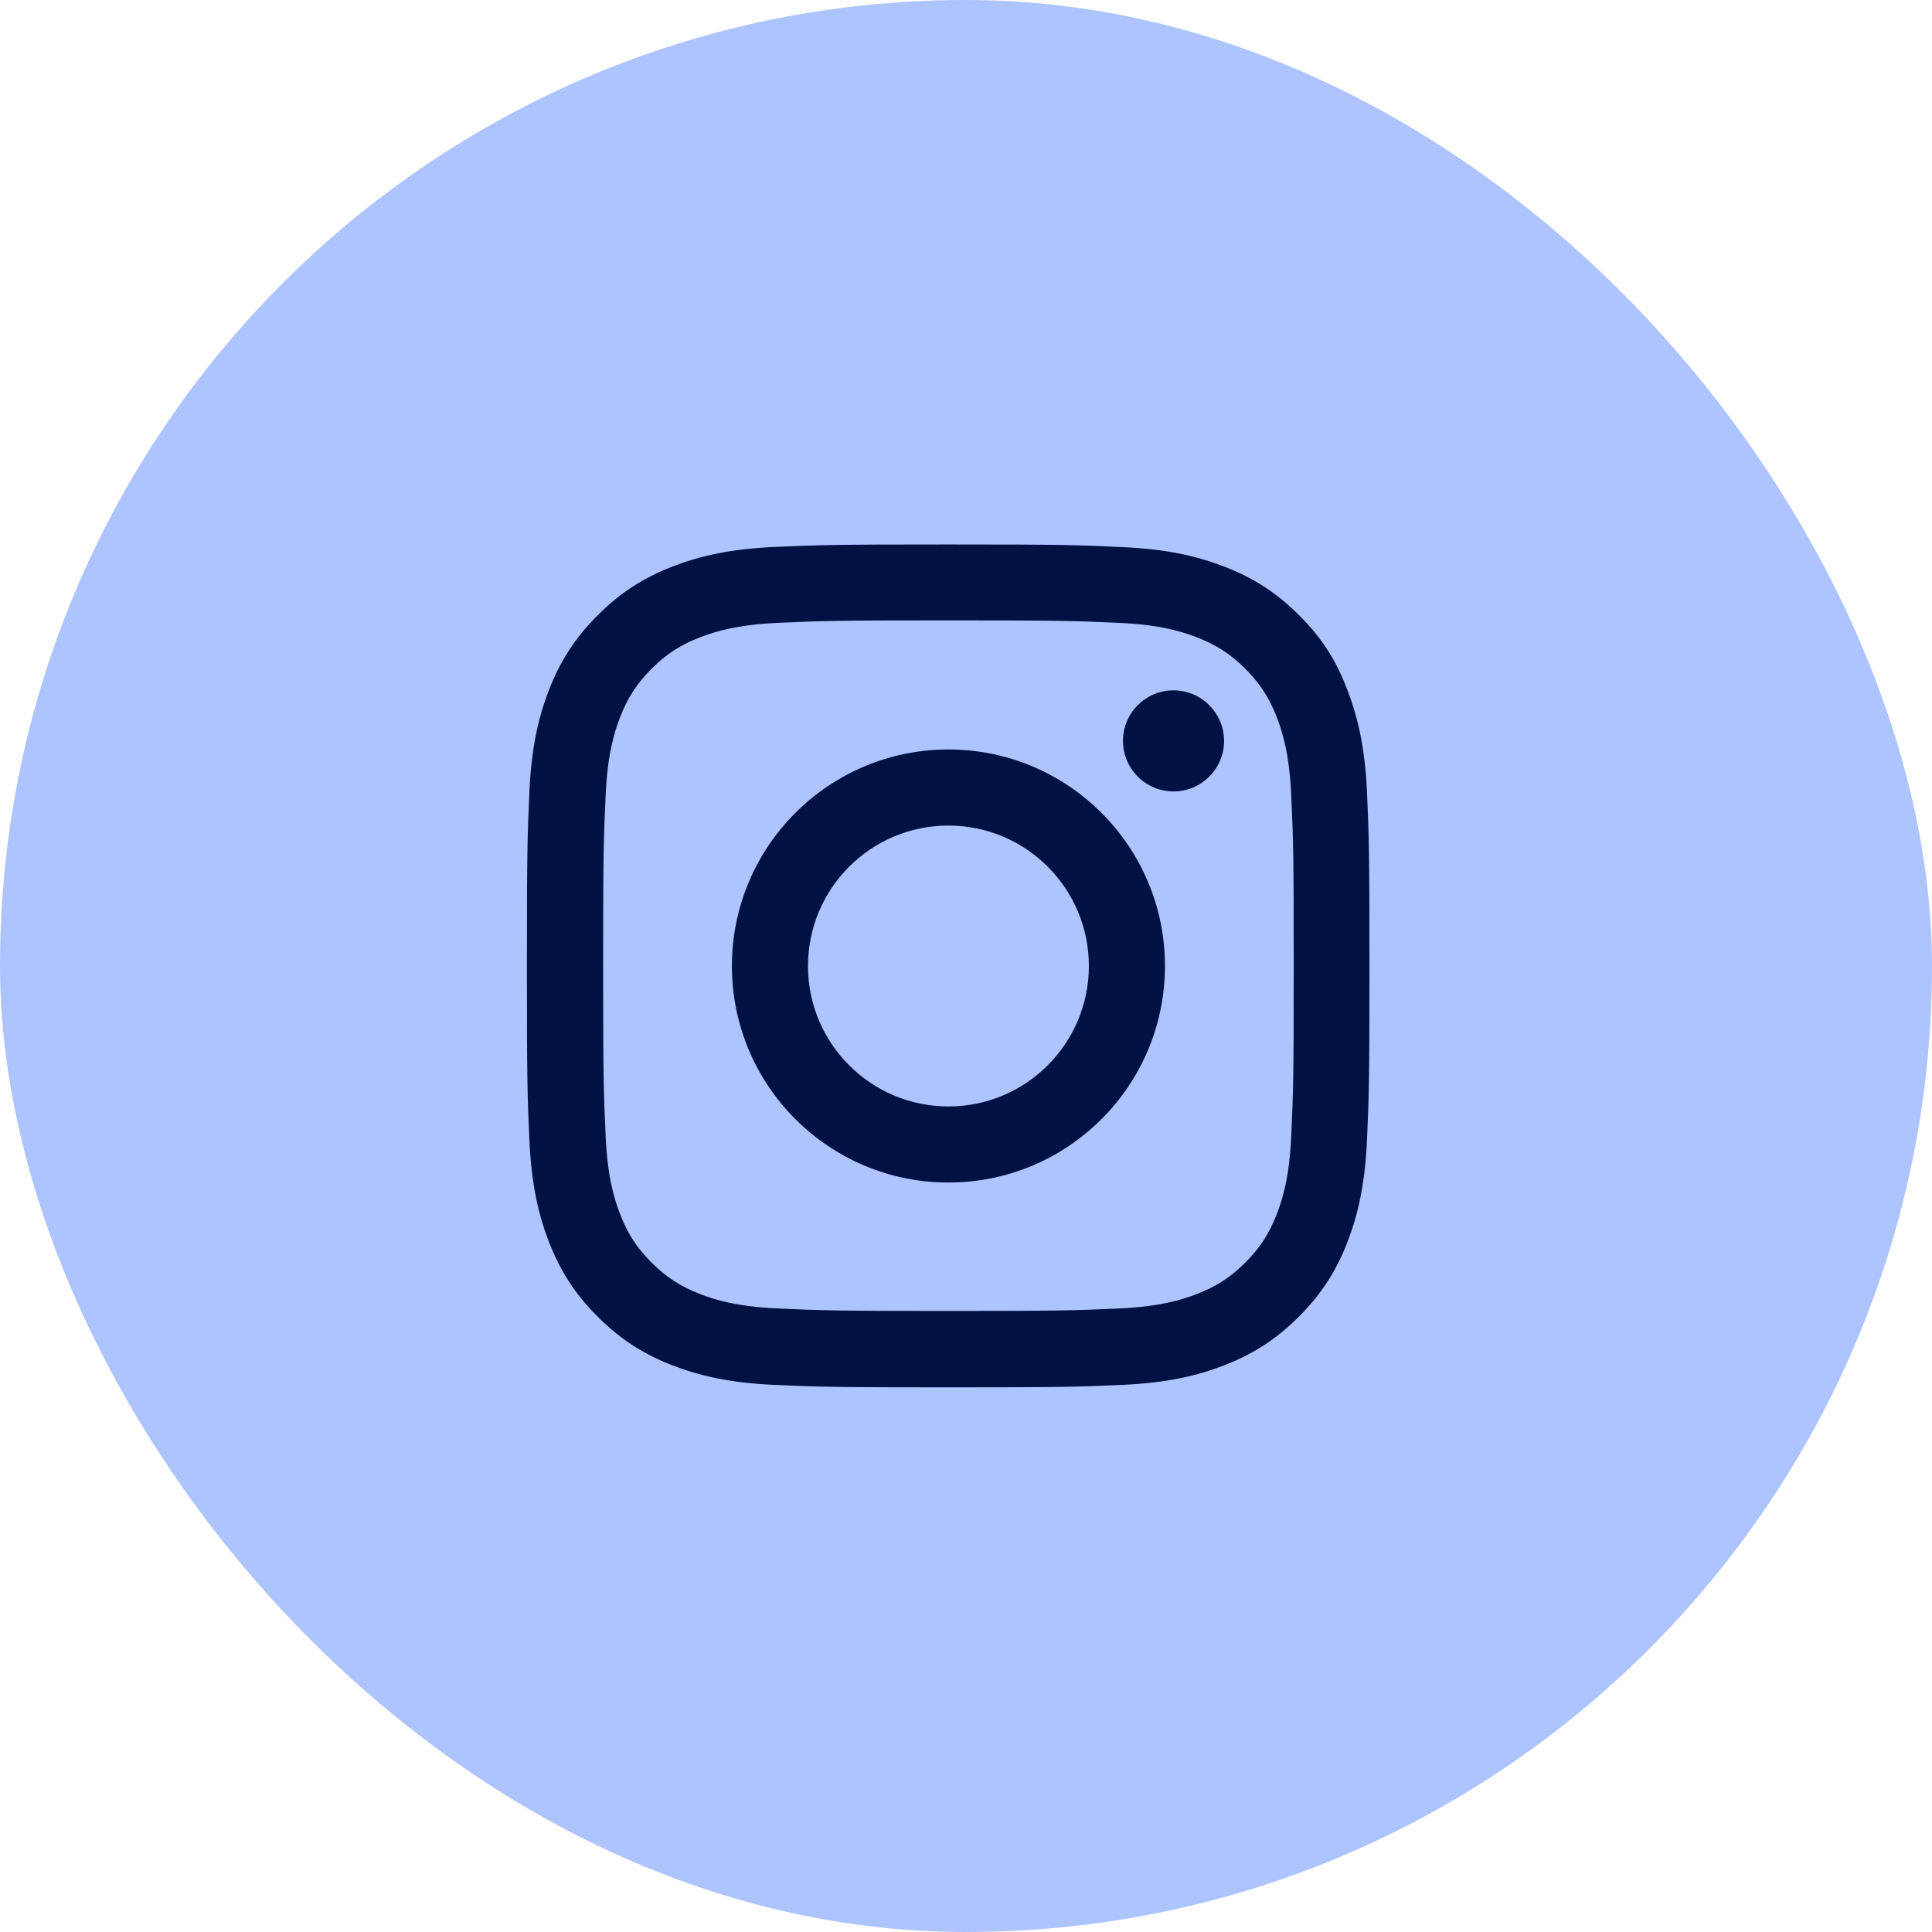 <svg width="55" height="55" viewBox="0 0 55 55" fill="none" xmlns="http://www.w3.org/2000/svg">
<rect width="55" height="55" rx="27.5" fill="#AEC4FF"/>
<g clip-path="url(#clip0_69_319)">
<path d="M27 17.661C30.206 17.661 30.586 17.675 31.847 17.731C33.019 17.783 33.652 17.98 34.073 18.144C34.631 18.359 35.034 18.622 35.452 19.039C35.873 19.461 36.131 19.859 36.347 20.417C36.511 20.839 36.708 21.477 36.759 22.644C36.816 23.909 36.83 24.289 36.83 27.491C36.83 30.697 36.816 31.077 36.759 32.337C36.708 33.509 36.511 34.142 36.347 34.564C36.131 35.122 35.869 35.525 35.452 35.942C35.03 36.364 34.631 36.622 34.073 36.837C33.652 37.002 33.014 37.198 31.847 37.25C30.581 37.306 30.202 37.32 27 37.32C23.794 37.32 23.414 37.306 22.153 37.25C20.981 37.198 20.348 37.002 19.927 36.837C19.369 36.622 18.966 36.359 18.548 35.942C18.127 35.52 17.869 35.122 17.653 34.564C17.489 34.142 17.292 33.505 17.241 32.337C17.184 31.072 17.17 30.692 17.17 27.491C17.17 24.284 17.184 23.905 17.241 22.644C17.292 21.472 17.489 20.839 17.653 20.417C17.869 19.859 18.131 19.456 18.548 19.039C18.97 18.617 19.369 18.359 19.927 18.144C20.348 17.98 20.986 17.783 22.153 17.731C23.414 17.675 23.794 17.661 27 17.661ZM27 15.5C23.742 15.5 23.334 15.514 22.055 15.57C20.78 15.627 19.903 15.833 19.144 16.128C18.352 16.438 17.681 16.845 17.016 17.516C16.345 18.181 15.938 18.852 15.628 19.639C15.333 20.403 15.127 21.275 15.07 22.55C15.014 23.834 15 24.242 15 27.5C15 30.758 15.014 31.166 15.07 32.445C15.127 33.72 15.333 34.597 15.628 35.356C15.938 36.148 16.345 36.819 17.016 37.484C17.681 38.15 18.352 38.562 19.139 38.867C19.903 39.163 20.775 39.369 22.05 39.425C23.33 39.481 23.738 39.495 26.995 39.495C30.253 39.495 30.661 39.481 31.941 39.425C33.216 39.369 34.092 39.163 34.852 38.867C35.639 38.562 36.309 38.15 36.975 37.484C37.641 36.819 38.053 36.148 38.358 35.361C38.653 34.597 38.859 33.725 38.916 32.45C38.972 31.17 38.986 30.762 38.986 27.505C38.986 24.247 38.972 23.839 38.916 22.559C38.859 21.284 38.653 20.408 38.358 19.648C38.062 18.852 37.655 18.181 36.984 17.516C36.319 16.85 35.648 16.438 34.861 16.133C34.097 15.838 33.225 15.631 31.95 15.575C30.666 15.514 30.258 15.5 27 15.5Z" fill="#001243"/>
<path d="M27 21.336C23.597 21.336 20.836 24.097 20.836 27.5C20.836 30.903 23.597 33.664 27 33.664C30.403 33.664 33.164 30.903 33.164 27.5C33.164 24.097 30.403 21.336 27 21.336ZM27 31.498C24.792 31.498 23.002 29.708 23.002 27.5C23.002 25.292 24.792 23.502 27 23.502C29.208 23.502 30.998 25.292 30.998 27.5C30.998 29.708 29.208 31.498 27 31.498Z" fill="#001243"/>
<path d="M34.847 21.091C34.847 21.888 34.2 22.53 33.408 22.53C32.611 22.53 31.969 21.884 31.969 21.091C31.969 20.294 32.616 19.652 33.408 19.652C34.2 19.652 34.847 20.299 34.847 21.091Z" fill="#001243"/>
</g>
<defs>
<clipPath id="clip0_69_319">
<rect width="24" height="24" fill="white" transform="translate(15 15.5)"/>
</clipPath>
</defs>
</svg>
